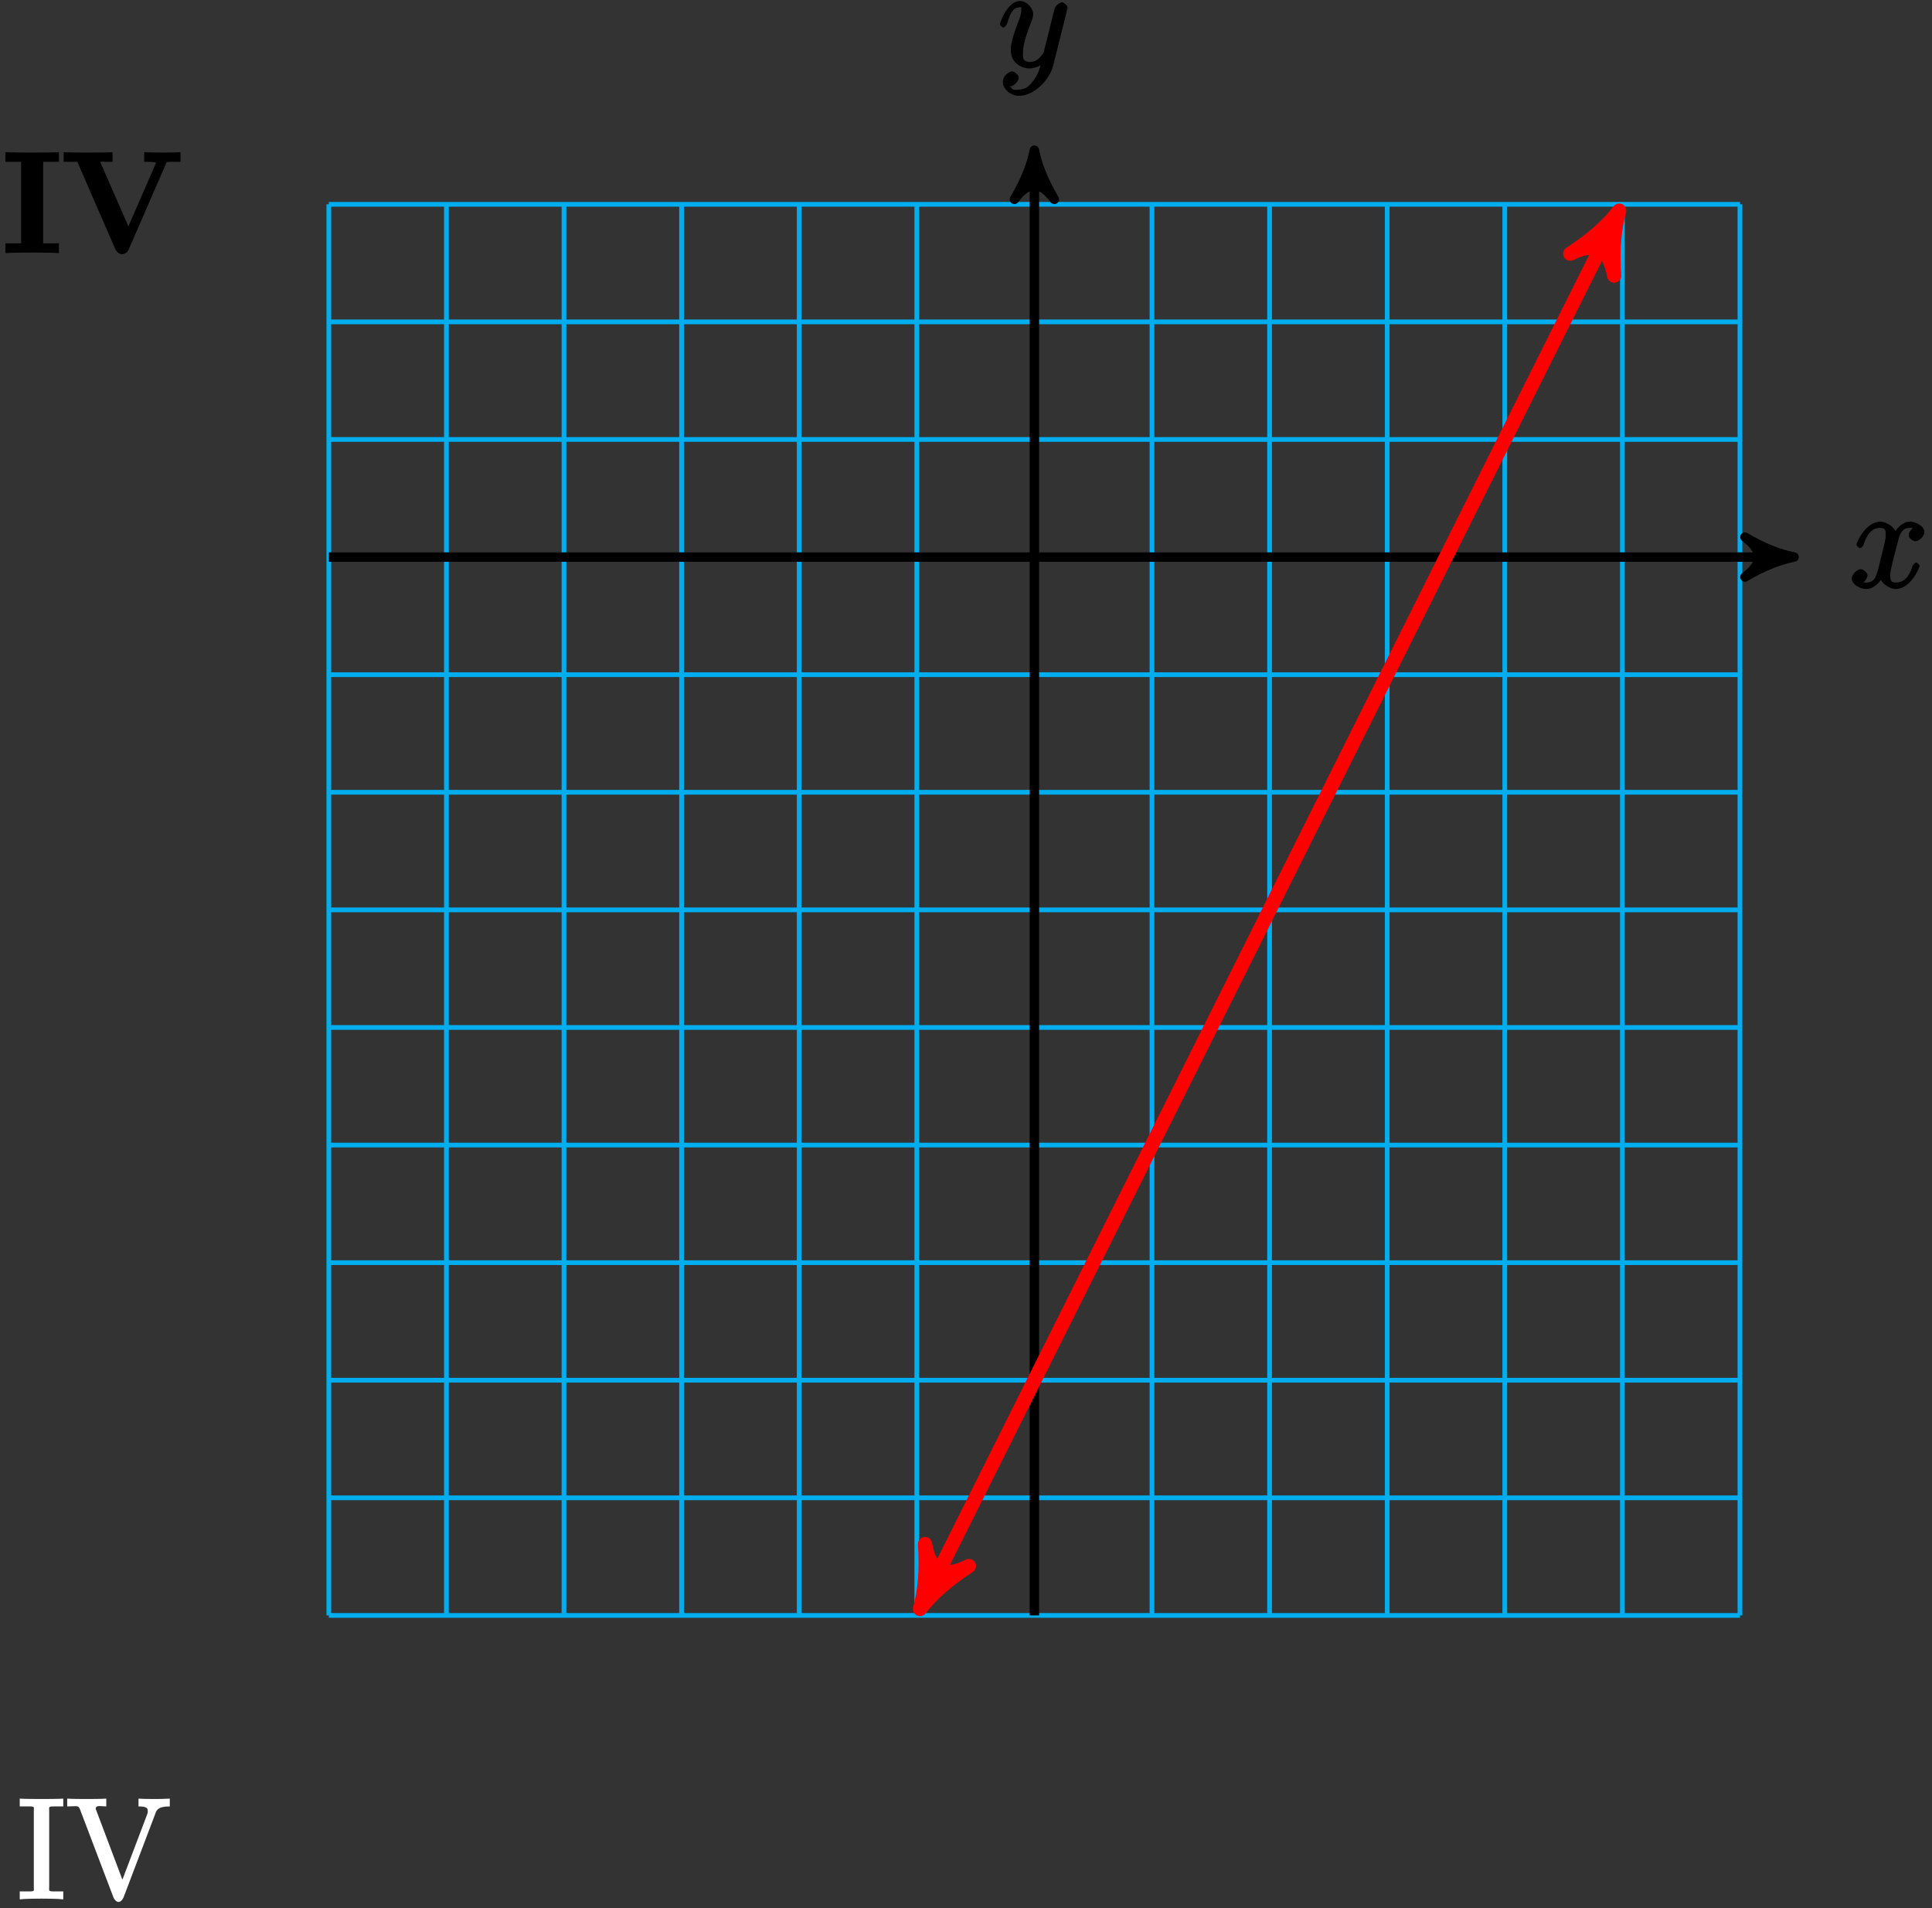 <?xml version="1.0" encoding="UTF-8"?>
<svg xmlns="http://www.w3.org/2000/svg" xmlns:xlink="http://www.w3.org/1999/xlink" width="163pt" height="161pt" viewBox="0 0 163 161" version="1.1">
<rect x="0" y="0" width="163" height="161" fill="#333333" stroke="none"/>
<defs>
<g>
<symbol overflow="visible" id="glyph0-0">
<path style="stroke:none;" d=""/>
</symbol>
<symbol overflow="visible" id="glyph0-1">
<path style="stroke:none;" d="M 5.672 -5.172 C 5.281 -5.109 4.969 -4.656 4.969 -4.438 C 4.969 -4.141 5.359 -3.906 5.531 -3.906 C 5.891 -3.906 6.297 -4.359 6.297 -4.688 C 6.297 -5.188 5.562 -5.562 5.062 -5.562 C 4.344 -5.562 3.766 -4.703 3.656 -4.469 L 3.984 -4.469 C 3.703 -5.359 2.812 -5.562 2.594 -5.562 C 1.375 -5.562 0.562 -3.844 0.562 -3.578 C 0.562 -3.531 0.781 -3.328 0.859 -3.328 C 0.953 -3.328 1.094 -3.438 1.156 -3.578 C 1.562 -4.922 2.219 -5.031 2.562 -5.031 C 3.094 -5.031 3.031 -4.672 3.031 -4.391 C 3.031 -4.125 2.969 -3.844 2.828 -3.281 L 2.422 -1.641 C 2.234 -0.922 2.062 -0.422 1.422 -0.422 C 1.359 -0.422 1.172 -0.375 0.922 -0.531 L 0.812 -0.281 C 1.25 -0.359 1.5 -0.859 1.5 -1 C 1.5 -1.25 1.156 -1.547 0.938 -1.547 C 0.641 -1.547 0.172 -1.141 0.172 -0.75 C 0.172 -0.25 0.891 0.125 1.406 0.125 C 1.984 0.125 2.5 -0.375 2.75 -0.859 L 2.469 -0.969 C 2.672 -0.266 3.438 0.125 3.875 0.125 C 5.094 0.125 5.891 -1.594 5.891 -1.859 C 5.891 -1.906 5.688 -2.109 5.625 -2.109 C 5.516 -2.109 5.328 -1.906 5.297 -1.812 C 4.969 -0.75 4.453 -0.422 3.906 -0.422 C 3.484 -0.422 3.422 -0.578 3.422 -1.062 C 3.422 -1.328 3.469 -1.516 3.656 -2.312 L 4.078 -3.938 C 4.25 -4.656 4.5 -5.031 5.062 -5.031 C 5.078 -5.031 5.297 -5.062 5.547 -4.906 Z M 5.672 -5.172 "/>
</symbol>
<symbol overflow="visible" id="glyph0-2">
<path style="stroke:none;" d="M 3.031 1.094 C 2.703 1.547 2.359 1.906 1.766 1.906 C 1.625 1.906 1.203 2.031 1.109 1.703 C 0.906 1.641 0.969 1.641 0.984 1.641 C 1.344 1.641 1.75 1.188 1.75 0.906 C 1.75 0.641 1.359 0.375 1.188 0.375 C 0.984 0.375 0.406 0.688 0.406 1.266 C 0.406 1.875 1.094 2.438 1.766 2.438 C 2.969 2.438 4.328 1.188 4.656 -0.125 L 5.828 -4.797 C 5.844 -4.859 5.875 -4.922 5.875 -5 C 5.875 -5.172 5.562 -5.453 5.391 -5.453 C 5.281 -5.453 4.859 -5.25 4.766 -4.891 L 3.891 -1.375 C 3.828 -1.156 3.875 -1.25 3.781 -1.109 C 3.531 -0.781 3.266 -0.422 2.688 -0.422 C 2.016 -0.422 2.109 -0.922 2.109 -1.25 C 2.109 -1.922 2.438 -2.844 2.766 -3.703 C 2.891 -4.047 2.969 -4.219 2.969 -4.453 C 2.969 -4.953 2.453 -5.562 1.859 -5.562 C 0.766 -5.562 0.156 -3.688 0.156 -3.578 C 0.156 -3.531 0.375 -3.328 0.453 -3.328 C 0.562 -3.328 0.734 -3.531 0.781 -3.688 C 1.062 -4.703 1.359 -5.031 1.828 -5.031 C 1.938 -5.031 1.969 -5.172 1.969 -4.781 C 1.969 -4.469 1.844 -4.125 1.656 -3.672 C 1.078 -2.109 1.078 -1.703 1.078 -1.422 C 1.078 -0.281 2.062 0.125 2.656 0.125 C 3 0.125 3.531 -0.031 3.844 -0.344 L 3.688 -0.516 C 3.516 0.141 3.438 0.5 3.031 1.094 Z M 3.031 1.094 "/>
</symbol>
<symbol overflow="visible" id="glyph1-0">
<path style="stroke:none;" d=""/>
</symbol>
<symbol overflow="visible" id="glyph1-1">
<path style="stroke:none;" d="M 3.281 -7.688 L 4.75 -7.688 L 4.75 -8.5 C 4.203 -8.469 3 -8.469 2.5 -8.469 C 2 -8.469 0.797 -8.469 0.234 -8.5 L 0.234 -7.688 L 1.562 -7.688 L 1.562 -0.812 L 0.234 -0.812 L 0.234 0.016 C 0.797 -0.031 2 -0.031 2.5 -0.031 C 3 -0.031 4.203 -0.031 4.75 0.016 L 4.75 -0.812 L 3.422 -0.812 L 3.422 -7.688 Z M 3.281 -7.688 "/>
</symbol>
<symbol overflow="visible" id="glyph1-2">
<path style="stroke:none;" d="M 8.781 -7.547 C 8.859 -7.703 8.781 -7.688 9.656 -7.688 L 10 -7.688 L 10 -8.5 C 9.484 -8.469 8.625 -8.469 8.531 -8.469 C 8.203 -8.469 7.344 -8.469 6.938 -8.5 L 6.938 -7.688 C 7.344 -7.688 7.781 -7.688 7.953 -7.609 L 7.906 -7.531 L 5.469 -1.938 L 5.734 -1.938 L 3.219 -7.688 L 4.266 -7.688 L 4.266 -8.5 C 3.75 -8.469 2.609 -8.469 2.156 -8.469 C 1.766 -8.469 0.578 -8.469 0.141 -8.5 L 0.141 -7.688 L 1.297 -7.688 L 4.516 -0.281 C 4.625 -0.047 4.875 0.109 5.062 0.109 C 5.266 0.109 5.516 -0.031 5.625 -0.281 Z M 8.781 -7.547 "/>
</symbol>
<symbol overflow="visible" id="glyph2-0">
<path style="stroke:none;" d=""/>
</symbol>
<symbol overflow="visible" id="glyph2-1">
<path style="stroke:none;" d="M 2.75 -7.406 C 2.75 -7.844 2.625 -7.812 3.531 -7.812 L 3.938 -7.812 L 3.938 -8.469 C 3.5 -8.438 2.469 -8.438 2.109 -8.438 C 1.75 -8.438 0.719 -8.438 0.266 -8.469 L 0.266 -7.812 L 0.688 -7.812 C 1.594 -7.812 1.453 -7.844 1.453 -7.406 L 1.453 -1.047 C 1.453 -0.609 1.594 -0.641 0.688 -0.641 L 0.266 -0.641 L 0.266 0.031 C 0.719 -0.031 1.75 -0.031 2.109 -0.031 C 2.469 -0.031 3.5 -0.031 3.938 0.031 L 3.938 -0.641 L 3.531 -0.641 C 2.625 -0.641 2.75 -0.609 2.75 -1.047 Z M 2.75 -7.406 "/>
</symbol>
<symbol overflow="visible" id="glyph2-2">
<path style="stroke:none;" d="M 7.453 -7.125 C 7.562 -7.422 7.609 -7.812 8.703 -7.812 L 8.703 -8.469 C 7.938 -8.438 7.906 -8.438 7.453 -8.438 C 7.125 -8.438 6.531 -8.438 6.062 -8.469 L 6.062 -7.812 C 6.844 -7.812 6.844 -7.609 6.844 -7.375 C 6.844 -7.297 6.844 -7.281 6.781 -7.109 L 4.547 -1.219 L 4.859 -1.219 L 2.516 -7.438 C 2.453 -7.562 2.453 -7.594 2.453 -7.609 C 2.453 -7.953 2.891 -7.812 3.344 -7.812 L 3.344 -8.469 C 2.906 -8.438 2 -8.438 1.656 -8.438 C 1.312 -8.438 0.5 -8.438 0.047 -8.469 L 0.047 -7.812 C 0.953 -7.812 0.984 -7.953 1.156 -7.484 L 3.953 -0.125 C 4.016 0.047 4.203 0.25 4.375 0.25 C 4.547 0.25 4.703 0.078 4.797 -0.125 Z M 7.453 -7.125 "/>
</symbol>
</g>
</defs>
<g id="surface1">
<path style="fill:none;stroke-width:0.399;stroke-linecap:butt;stroke-linejoin:miter;stroke:rgb(0%,67.839%,93.729%);stroke-opacity:1;stroke-miterlimit:10;" d="M -59.528 -89.293 L 59.531 -89.293 M -59.528 -79.371 L 59.531 -79.371 M -59.528 -69.449 L 59.531 -69.449 M -59.528 -59.531 L 59.531 -59.531 M -59.528 -49.609 L 59.531 -49.609 M -59.528 -39.688 L 59.531 -39.688 M -59.528 -29.766 L 59.531 -29.766 M -59.528 -19.844 L 59.531 -19.844 M -59.528 -9.922 L 59.531 -9.922 M -59.528 0 L 59.531 0 M -59.528 9.922 L 59.531 9.922 M -59.528 19.844 L 59.531 19.844 M -59.528 29.762 L 59.531 29.762 M -59.528 -89.293 L -59.528 29.766 M -49.606 -89.293 L -49.606 29.766 M -39.688 -89.293 L -39.688 29.766 M -29.766 -89.293 L -29.766 29.766 M -19.844 -89.293 L -19.844 29.766 M -9.922 -89.293 L -9.922 29.766 M -0 -89.293 L -0 29.766 M 9.921 -89.293 L 9.921 29.766 M 19.843 -89.293 L 19.843 29.766 M 29.765 -89.293 L 29.765 29.766 M 39.687 -89.293 L 39.687 29.766 M 49.609 -89.293 L 49.609 29.766 M 59.527 -89.293 L 59.527 29.766 " transform="matrix(1,0,0,-1,87.27,47)"/>
<path style="fill:none;stroke-width:0.797;stroke-linecap:butt;stroke-linejoin:miter;stroke:rgb(0%,0%,0%);stroke-opacity:1;stroke-miterlimit:10;" d="M -59.528 0 L 63.054 0 " transform="matrix(1,0,0,-1,87.27,47)"/>
<path style="fill-rule:nonzero;fill:rgb(0%,0%,0%);fill-opacity:1;stroke-width:0.797;stroke-linecap:butt;stroke-linejoin:round;stroke:rgb(0%,0%,0%);stroke-opacity:1;stroke-miterlimit:10;" d="M 1.038 0 C -0.259 0.258 -1.556 0.777 -3.107 1.684 C -1.556 0.52 -1.556 -0.52 -3.107 -1.684 C -1.556 -0.777 -0.259 -0.258 1.038 0 Z M 1.038 0 " transform="matrix(1,0,0,-1,150.325,47)"/>
<g style="fill:rgb(0%,0%,0%);fill-opacity:1;">
  <use xlink:href="#glyph0-1" x="156.06" y="49.57"/>
</g>
<path style="fill:none;stroke-width:0.797;stroke-linecap:butt;stroke-linejoin:miter;stroke:rgb(0%,0%,0%);stroke-opacity:1;stroke-miterlimit:10;" d="M -0 -89.293 L -0 33.289 " transform="matrix(1,0,0,-1,87.27,47)"/>
<path style="fill-rule:nonzero;fill:rgb(0%,0%,0%);fill-opacity:1;stroke-width:0.797;stroke-linecap:butt;stroke-linejoin:round;stroke:rgb(0%,0%,0%);stroke-opacity:1;stroke-miterlimit:10;" d="M 1.037 0 C -0.26 0.258 -1.553 0.778 -3.107 1.684 C -1.553 0.52 -1.553 -0.519 -3.107 -1.683 C -1.553 -0.777 -0.26 -0.257 1.037 0 Z M 1.037 0 " transform="matrix(0,-1,-1,0,87.27,13.709)"/>
<g style="fill:rgb(0%,0%,0%);fill-opacity:1;">
  <use xlink:href="#glyph0-2" x="84.2" y="5.65"/>
</g>
<path style="fill:none;stroke-width:1.196;stroke-linecap:butt;stroke-linejoin:miter;stroke:rgb(100%,0%,0%);stroke-opacity:1;stroke-miterlimit:10;" d="M -9.082 -87.617 C 49.609 29.766 49.609 29.766 48.769 28.09 " transform="matrix(1,0,0,-1,87.27,47)"/>
<path style="fill-rule:nonzero;fill:rgb(100%,0%,0%);fill-opacity:1;stroke-width:1.196;stroke-linecap:butt;stroke-linejoin:round;stroke:rgb(100%,0%,0%);stroke-opacity:1;stroke-miterlimit:10;" d="M 1.273 0.001 C -0.318 0.319 -1.913 0.958 -3.824 2.072 C -1.915 0.638 -1.915 -0.637 -3.826 -2.073 C -1.913 -0.955 -0.318 -0.319 1.273 0.001 Z M 1.273 0.001 " transform="matrix(-0.447,0.894,0.894,0.447,78.186,134.619)"/>
<path style="fill-rule:nonzero;fill:rgb(100%,0%,0%);fill-opacity:1;stroke-width:1.196;stroke-linecap:butt;stroke-linejoin:round;stroke:rgb(100%,0%,0%);stroke-opacity:1;stroke-miterlimit:10;" d="M 1.275 0.001 C -0.32 0.317 -1.915 0.957 -3.826 2.071 C -1.913 0.639 -1.913 -0.636 -3.824 -2.072 C -1.915 -0.956 -0.32 -0.32 1.275 0.001 Z M 1.275 0.001 " transform="matrix(0.447,-0.894,-0.894,-0.447,136.04,18.911)"/>
<g style="fill:rgb(0%,0%,0%);fill-opacity:1;">
  <use xlink:href="#glyph1-1" x="0.22" y="21.34"/>
  <use xlink:href="#glyph1-2" x="5.229" y="21.34"/>
</g>
<g style="fill:rgb(100%,100%,100%);fill-opacity:1;">
  <use xlink:href="#glyph2-1" x="1.4" y="160.22"/>
  <use xlink:href="#glyph2-2" x="5.623" y="160.22"/>
</g>
</g>
</svg>
